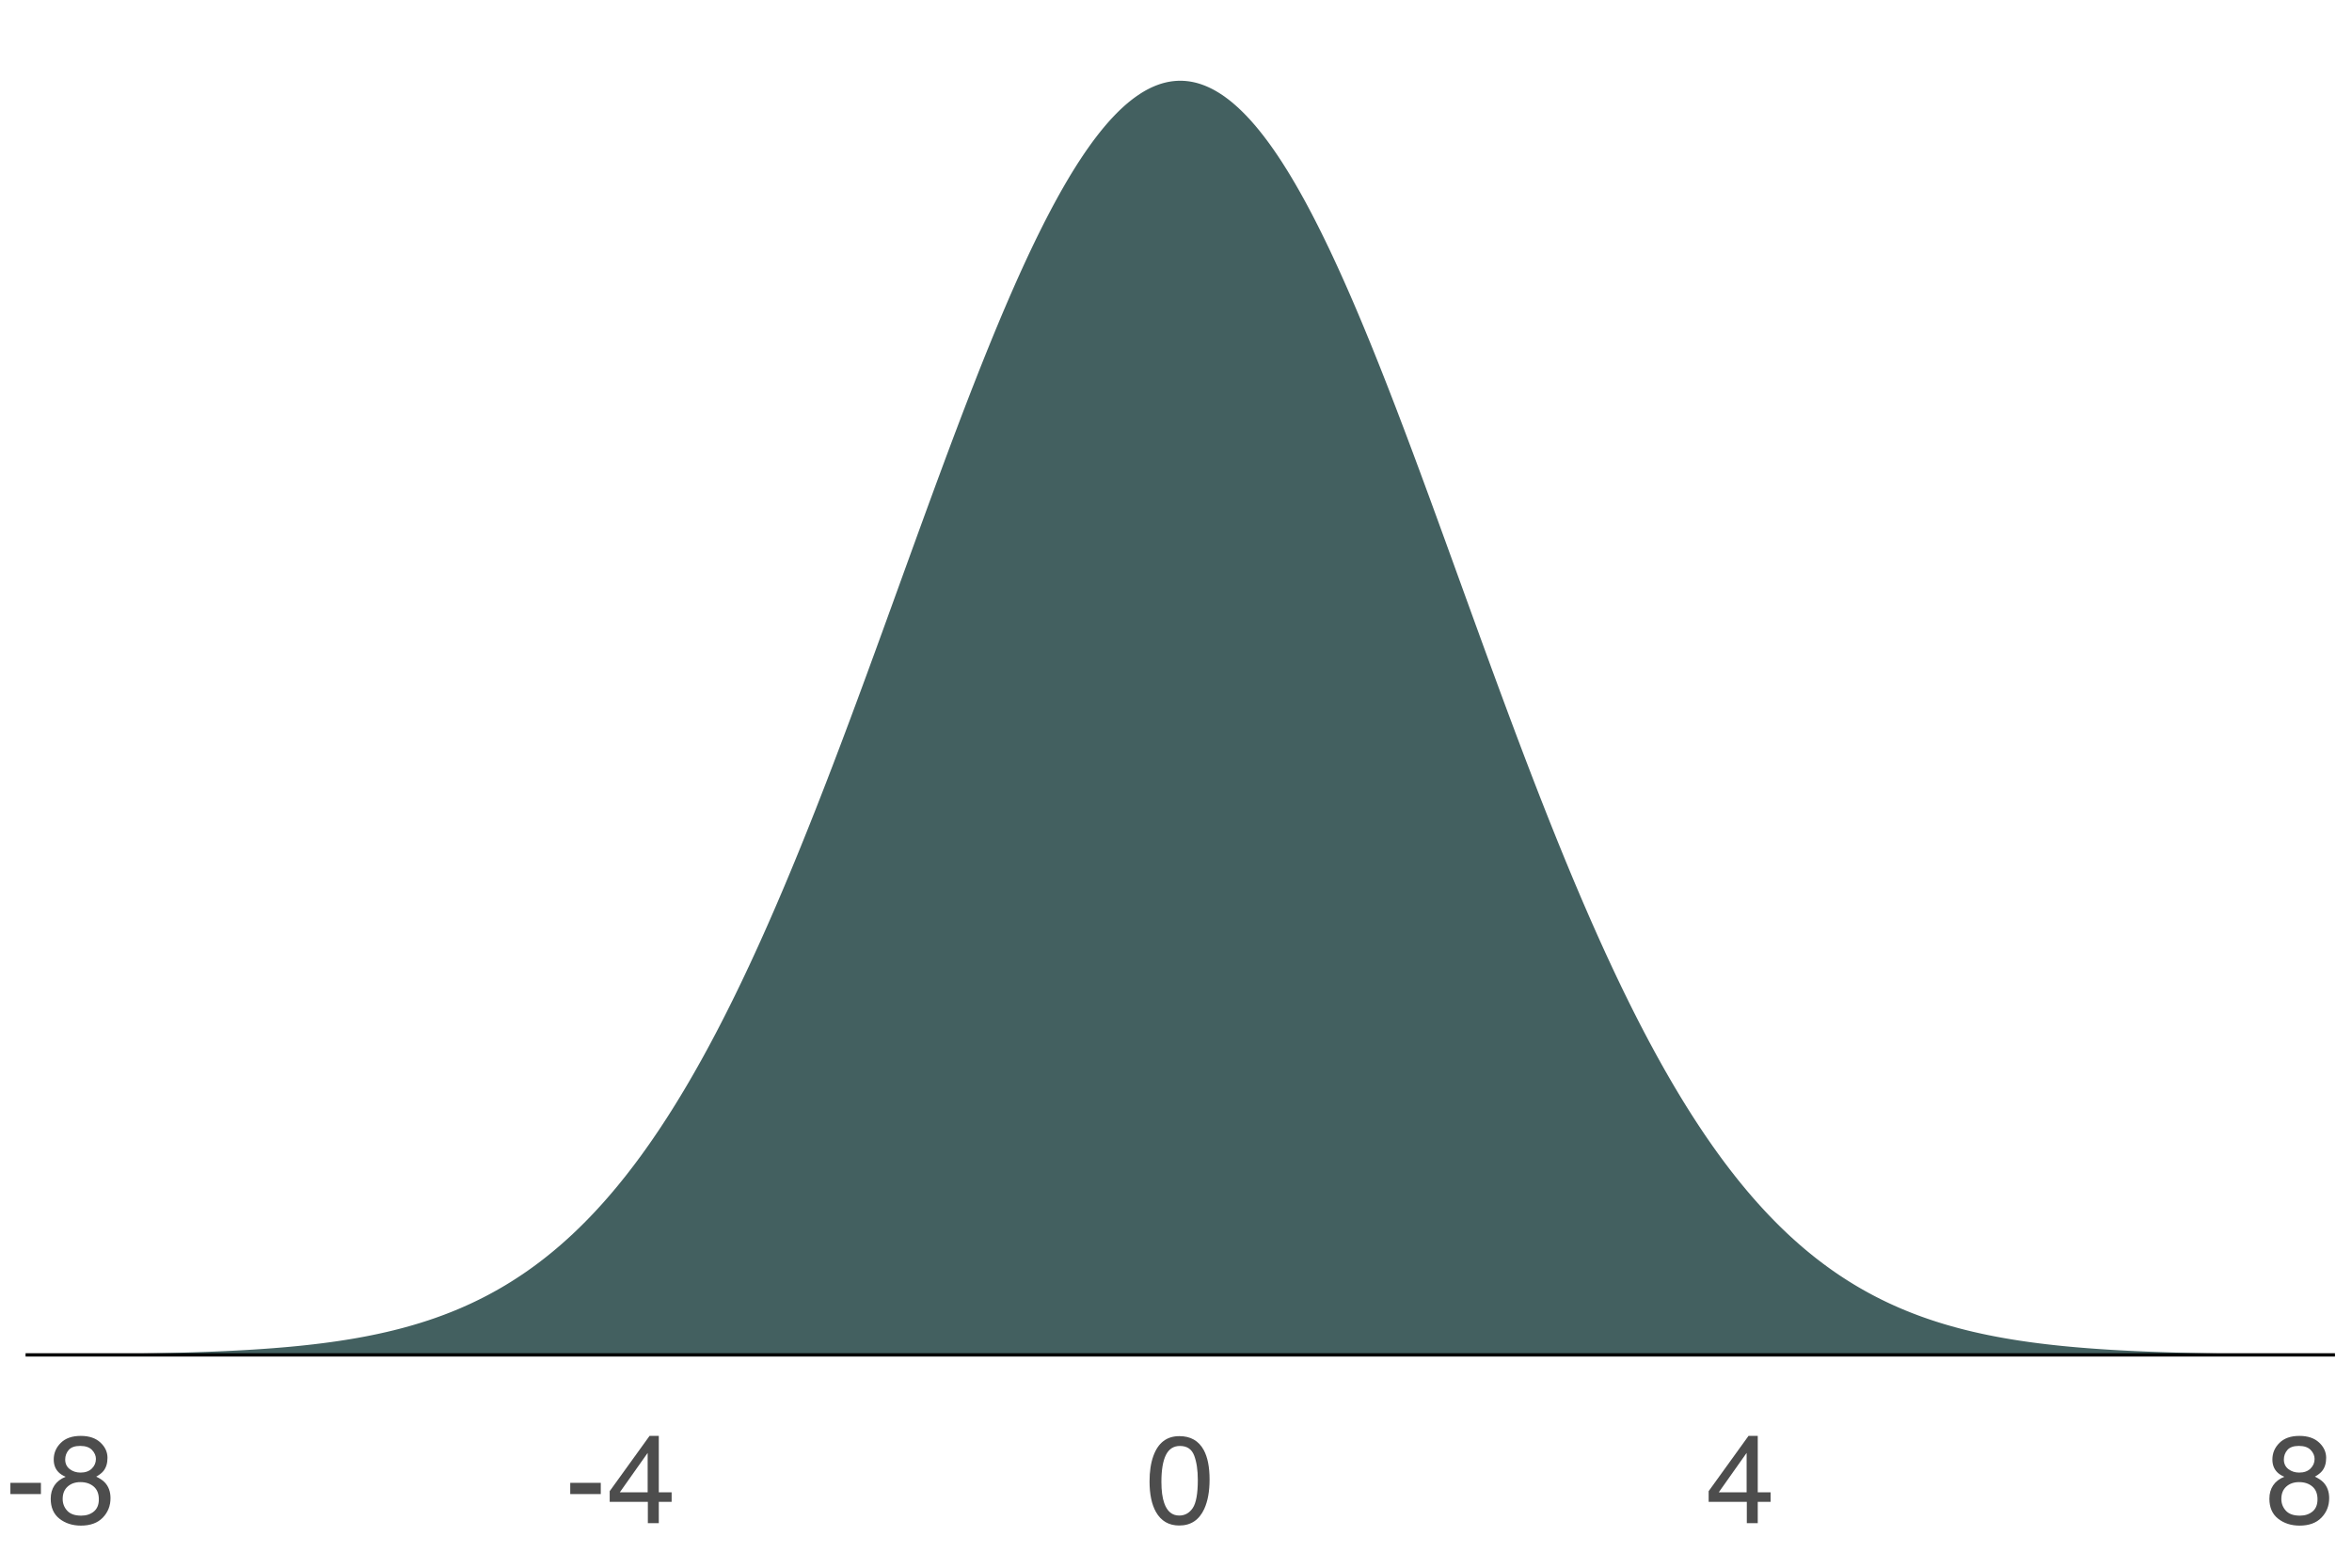 <?xml version="1.0" encoding="UTF-8"?>
<svg xmlns="http://www.w3.org/2000/svg" xmlns:xlink="http://www.w3.org/1999/xlink" width="756pt" height="504pt" viewBox="0 0 756 504" version="1.1">
<defs>
<g>
<symbol overflow="visible" id="glyph0-0">
<path style="stroke:none;" d="M 1.297 0 L 1.297 -28.688 L 24.062 -28.688 L 24.062 0 Z M 20.469 -3.594 L 20.469 -25.094 L 4.891 -25.094 L 4.891 -3.594 Z M 20.469 -3.594 "/>
</symbol>
<symbol overflow="visible" id="glyph0-1">
<path style="stroke:none;" d="M 1.656 -12.953 L 11.469 -12.953 L 11.469 -9.344 L 1.656 -9.344 Z M 1.656 -12.953 "/>
</symbol>
<symbol overflow="visible" id="glyph0-2">
<path style="stroke:none;" d="M 10.875 -16.25 C 12.426 -16.25 13.641 -16.68 14.516 -17.547 C 15.391 -18.41 15.828 -19.441 15.828 -20.641 C 15.828 -21.68 15.41 -22.641 14.578 -23.516 C 13.742 -24.391 12.473 -24.828 10.766 -24.828 C 9.066 -24.828 7.836 -24.391 7.078 -23.516 C 6.328 -22.641 5.953 -21.617 5.953 -20.453 C 5.953 -19.141 6.441 -18.109 7.422 -17.359 C 8.398 -16.617 9.551 -16.25 10.875 -16.25 Z M 11.094 -2.406 C 12.719 -2.406 14.066 -2.844 15.141 -3.719 C 16.223 -4.602 16.766 -5.914 16.766 -7.656 C 16.766 -9.469 16.207 -10.844 15.094 -11.781 C 13.988 -12.719 12.57 -13.188 10.844 -13.188 C 9.164 -13.188 7.797 -12.707 6.734 -11.75 C 5.672 -10.789 5.141 -9.469 5.141 -7.781 C 5.141 -6.32 5.625 -5.062 6.594 -4 C 7.562 -2.938 9.062 -2.406 11.094 -2.406 Z M 6.094 -14.906 C 5.113 -15.32 4.352 -15.812 3.812 -16.375 C 2.781 -17.414 2.266 -18.77 2.266 -20.438 C 2.266 -22.52 3.02 -24.305 4.531 -25.797 C 6.039 -27.297 8.18 -28.047 10.953 -28.047 C 13.641 -28.047 15.742 -27.336 17.266 -25.922 C 18.785 -24.516 19.547 -22.867 19.547 -20.984 C 19.547 -19.234 19.102 -17.816 18.219 -16.734 C 17.727 -16.129 16.961 -15.531 15.922 -14.938 C 17.078 -14.406 17.988 -13.797 18.656 -13.109 C 19.895 -11.805 20.516 -10.113 20.516 -8.031 C 20.516 -5.57 19.688 -3.484 18.031 -1.766 C 16.375 -0.055 14.035 0.797 11.016 0.797 C 8.297 0.797 5.992 0.055 4.109 -1.422 C 2.234 -2.898 1.297 -5.047 1.297 -7.859 C 1.297 -9.504 1.695 -10.93 2.5 -12.141 C 3.312 -13.348 4.508 -14.27 6.094 -14.906 Z M 6.094 -14.906 "/>
</symbol>
<symbol overflow="visible" id="glyph0-3">
<path style="stroke:none;" d="M 13.219 -9.906 L 13.219 -22.578 L 4.266 -9.906 Z M 13.281 0 L 13.281 -6.844 L 1.016 -6.844 L 1.016 -10.281 L 13.828 -28.047 L 16.797 -28.047 L 16.797 -9.906 L 20.922 -9.906 L 20.922 -6.844 L 16.797 -6.844 L 16.797 0 Z M 13.281 0 "/>
</symbol>
<symbol overflow="visible" id="glyph0-4">
<path style="stroke:none;" d="M 10.828 -27.969 C 14.441 -27.969 17.055 -26.477 18.672 -23.5 C 19.922 -21.195 20.547 -18.039 20.547 -14.031 C 20.547 -10.227 19.977 -7.082 18.844 -4.594 C 17.207 -1.02 14.523 0.766 10.797 0.766 C 7.441 0.766 4.941 -0.691 3.297 -3.609 C 1.93 -6.047 1.25 -9.316 1.25 -13.422 C 1.25 -16.598 1.66 -19.328 2.484 -21.609 C 4.016 -25.848 6.797 -27.969 10.828 -27.969 Z M 10.781 -2.438 C 12.602 -2.438 14.055 -3.242 15.141 -4.859 C 16.223 -6.473 16.766 -9.484 16.766 -13.891 C 16.766 -17.066 16.375 -19.68 15.594 -21.734 C 14.812 -23.785 13.289 -24.812 11.031 -24.812 C 8.969 -24.812 7.457 -23.836 6.5 -21.891 C 5.539 -19.941 5.062 -17.07 5.062 -13.281 C 5.062 -10.426 5.367 -8.133 5.984 -6.406 C 6.922 -3.758 8.52 -2.438 10.781 -2.438 Z M 10.781 -2.438 "/>
</symbol>
</g>
<clipPath id="clip1">
  <path d="M 8.219 435 L 751.52 435 L 751.52 437 L 8.219 437 Z M 8.219 435 "/>
</clipPath>
</defs>
<g id="surface94">
<rect x="0" y="0" width="756" height="504" style="fill:rgb(100%,100%,100%);fill-opacity:1;stroke:none;"/>
<path style=" stroke:none;fill-rule:nonzero;fill:rgb(18.431%,30.98%,30.98%);fill-opacity:0.902;" d="M 41.961 435.215 L 42.859 435.199 L 43.309 435.195 L 43.758 435.188 L 44.211 435.18 L 46.457 435.141 L 46.91 435.133 L 47.809 435.117 L 48.258 435.105 L 48.707 435.098 L 49.16 435.09 L 49.609 435.082 L 50.059 435.07 L 50.957 435.055 L 51.406 435.043 L 51.859 435.035 L 52.758 435.012 L 53.207 435.004 L 54.105 434.98 L 54.559 434.973 L 56.805 434.914 L 57.258 434.902 L 58.156 434.879 L 58.605 434.863 L 59.504 434.84 L 59.957 434.824 L 60.406 434.812 L 60.855 434.797 L 61.305 434.785 L 61.754 434.77 L 62.203 434.758 L 62.656 434.742 L 64.902 434.664 L 65.355 434.648 L 66.254 434.617 L 66.703 434.598 L 67.602 434.566 L 68.055 434.547 L 68.504 434.527 L 68.953 434.512 L 70.301 434.453 L 70.754 434.434 L 72.551 434.355 L 73 434.332 L 73.453 434.312 L 73.902 434.289 L 74.352 434.27 L 75.699 434.199 L 76.152 434.176 L 77.5 434.105 L 77.949 434.078 L 78.402 434.055 L 78.852 434.027 L 79.301 434.004 L 80.648 433.922 L 81.102 433.895 L 81.551 433.867 L 82 433.836 L 82.449 433.809 L 82.898 433.777 L 83.348 433.75 L 83.801 433.719 L 85.598 433.594 L 86.047 433.559 L 86.5 433.527 L 86.949 433.492 L 87.398 433.461 L 88.746 433.355 L 89.199 433.316 L 89.648 433.281 L 90.098 433.242 L 90.547 433.207 L 91.445 433.129 L 91.898 433.09 L 92.348 433.051 L 92.797 433.008 L 93.246 432.969 L 94.145 432.883 L 94.598 432.84 L 95.496 432.754 L 95.945 432.707 L 96.395 432.664 L 96.844 432.617 L 97.297 432.57 L 97.746 432.523 L 98.195 432.473 L 98.645 432.426 L 99.543 432.324 L 99.996 432.273 L 100.895 432.172 L 102.242 432.008 L 102.695 431.953 L 103.145 431.898 L 104.941 431.664 L 105.395 431.605 L 105.844 431.543 L 106.293 431.484 L 106.742 431.422 L 107.191 431.355 L 107.641 431.293 L 108.094 431.227 L 109.441 431.027 L 109.891 430.957 L 110.344 430.887 L 111.242 430.746 L 111.691 430.672 L 112.141 430.602 L 112.59 430.527 L 113.043 430.449 L 113.492 430.375 L 114.84 430.141 L 115.289 430.059 L 115.742 429.977 L 116.641 429.812 L 117.988 429.555 L 118.441 429.465 L 119.789 429.195 L 120.688 429.008 L 121.141 428.914 L 122.488 428.621 L 123.387 428.418 L 123.84 428.316 L 124.289 428.215 L 124.738 428.109 L 125.188 428 L 125.637 427.895 L 126.086 427.785 L 126.539 427.676 L 127.887 427.336 L 128.785 427.102 L 129.238 426.984 L 130.137 426.742 L 131.484 426.367 L 131.938 426.238 L 132.836 425.98 L 133.734 425.715 L 134.184 425.578 L 134.637 425.441 L 135.086 425.305 L 135.535 425.164 L 135.984 425.02 L 136.434 424.879 L 136.883 424.73 L 137.336 424.586 L 137.785 424.438 L 139.133 423.98 L 139.586 423.824 L 140.035 423.668 L 140.934 423.348 L 141.832 423.02 L 142.285 422.852 L 142.734 422.684 L 143.633 422.34 L 144.531 421.988 L 144.984 421.812 L 145.434 421.629 L 145.883 421.449 L 146.332 421.266 L 147.23 420.891 L 147.684 420.699 L 148.133 420.508 L 148.582 420.312 L 149.93 419.715 L 150.383 419.512 L 151.281 419.098 L 152.18 418.676 L 152.629 418.461 L 153.082 418.242 L 153.98 417.805 L 155.328 417.125 L 155.781 416.895 L 156.68 416.426 L 157.129 416.188 L 158.027 415.703 L 158.48 415.457 L 159.379 414.957 L 160.277 414.449 L 160.727 414.191 L 161.18 413.93 L 162.078 413.398 L 162.977 412.859 L 163.426 412.582 L 163.879 412.305 L 164.328 412.027 L 165.227 411.457 L 166.125 410.879 L 166.578 410.582 L 167.477 409.988 L 168.375 409.379 L 168.828 409.07 L 169.727 408.445 L 170.625 407.805 L 171.074 407.48 L 171.527 407.156 L 172.426 406.492 L 172.875 406.156 L 173.324 405.816 L 173.773 405.473 L 174.227 405.129 L 174.676 404.781 L 175.125 404.43 L 175.574 404.074 L 176.023 403.715 L 176.473 403.352 L 176.926 402.988 L 177.375 402.621 L 177.824 402.25 L 178.273 401.875 L 178.723 401.496 L 179.172 401.113 L 179.625 400.727 L 180.074 400.34 L 180.523 399.949 L 181.422 399.152 L 181.871 398.75 L 182.324 398.344 L 183.223 397.523 L 184.121 396.688 L 184.57 396.262 L 185.023 395.836 L 185.922 394.969 L 186.371 394.531 L 186.82 394.09 L 187.27 393.641 L 187.723 393.191 L 188.172 392.738 L 188.621 392.281 L 189.07 391.82 L 189.969 390.891 L 190.422 390.418 L 190.871 389.941 L 191.32 389.461 L 191.77 388.977 L 192.219 388.488 L 192.668 387.996 L 193.121 387.5 L 194.02 386.5 L 194.469 385.992 L 194.918 385.48 L 195.367 384.965 L 195.82 384.445 L 196.27 383.922 L 196.719 383.395 L 197.168 382.863 L 197.617 382.324 L 198.07 381.785 L 198.52 381.242 L 198.969 380.695 L 199.867 379.586 L 200.316 379.023 L 200.77 378.461 L 201.219 377.891 L 201.668 377.316 L 202.566 376.16 L 203.016 375.574 L 203.469 374.98 L 203.918 374.387 L 204.367 373.789 L 204.816 373.188 L 205.715 371.969 L 206.168 371.352 L 206.617 370.73 L 207.066 370.105 L 207.516 369.477 L 207.965 368.844 L 208.414 368.207 L 208.867 367.562 L 209.316 366.918 L 209.766 366.266 L 210.215 365.609 L 210.664 364.949 L 211.113 364.285 L 211.566 363.617 L 212.016 362.945 L 212.465 362.266 L 213.363 360.898 L 213.812 360.207 L 214.266 359.512 L 215.164 358.105 L 216.062 356.684 L 216.512 355.965 L 216.965 355.242 L 217.414 354.516 L 218.312 353.047 L 218.762 352.305 L 219.211 351.559 L 219.664 350.809 L 220.113 350.055 L 220.562 349.297 L 221.461 347.766 L 221.91 346.992 L 222.363 346.215 L 222.812 345.434 L 223.711 343.855 L 224.16 343.059 L 224.609 342.258 L 225.062 341.453 L 225.512 340.645 L 226.41 339.012 L 226.859 338.188 L 227.312 337.359 L 227.762 336.527 L 228.211 335.691 L 228.66 334.852 L 229.109 334.004 L 229.559 333.152 L 230.012 332.301 L 230.461 331.441 L 231.359 329.707 L 231.809 328.836 L 232.258 327.957 L 232.711 327.074 L 233.16 326.188 L 233.609 325.297 L 234.059 324.402 L 234.957 322.598 L 235.41 321.688 L 235.859 320.773 L 236.309 319.855 L 236.758 318.934 L 237.207 318.008 L 237.656 317.078 L 238.109 316.141 L 238.559 315.203 L 239.008 314.258 L 239.457 313.309 L 239.906 312.355 L 240.355 311.398 L 240.809 310.438 L 241.258 309.473 L 241.707 308.504 L 242.605 306.551 L 243.055 305.566 L 243.508 304.582 L 243.957 303.59 L 244.406 302.594 L 244.855 301.594 L 245.305 300.59 L 245.754 299.582 L 246.207 298.57 L 246.656 297.555 L 247.105 296.535 L 247.555 295.512 L 248.004 294.484 L 248.453 293.453 L 248.906 292.414 L 249.355 291.375 L 249.805 290.332 L 250.254 289.285 L 250.703 288.234 L 251.152 287.176 L 251.605 286.117 L 252.055 285.055 L 252.504 283.988 L 252.953 282.918 L 253.402 281.844 L 253.852 280.766 L 254.305 279.684 L 254.754 278.598 L 255.652 276.418 L 256.551 274.223 L 257.004 273.117 L 257.453 272.012 L 257.902 270.902 L 258.352 269.789 L 258.801 268.672 L 259.254 267.551 L 259.703 266.43 L 260.152 265.305 L 261.5 261.906 L 261.953 260.766 L 262.402 259.625 L 263.75 256.18 L 264.199 255.023 L 264.652 253.867 L 265.551 251.547 L 266.449 249.211 L 266.898 248.039 L 267.352 246.867 L 267.801 245.691 L 268.699 243.332 L 269.148 242.148 L 269.598 240.961 L 270.051 239.773 L 270.949 237.391 L 271.398 236.195 L 272.297 233.797 L 272.75 232.598 L 273.199 231.395 L 274.098 228.98 L 274.996 226.559 L 275.449 225.344 L 276.348 222.914 L 277.246 220.477 L 277.695 219.254 L 278.148 218.031 L 278.598 216.809 L 279.496 214.355 L 280.395 211.895 L 280.848 210.664 L 281.297 209.434 L 283.094 204.496 L 283.547 203.258 L 285.344 198.305 L 285.793 197.062 L 286.246 195.824 L 287.145 193.34 L 287.594 192.102 L 288.043 190.859 L 288.496 189.617 L 290.742 183.406 L 291.195 182.164 L 292.094 179.68 L 292.543 178.441 L 292.992 177.199 L 293.441 175.961 L 293.895 174.719 L 294.793 172.242 L 295.242 171.008 L 295.691 169.77 L 296.141 168.535 L 296.594 167.301 L 297.492 164.832 L 298.391 162.371 L 298.84 161.145 L 299.293 159.914 L 299.742 158.691 L 300.191 157.465 L 301.09 155.02 L 301.539 153.801 L 301.992 152.586 L 302.441 151.367 L 302.891 150.152 L 303.789 147.73 L 304.238 146.523 L 304.691 145.32 L 305.141 144.113 L 306.039 141.715 L 306.938 139.324 L 307.391 138.133 L 307.84 136.945 L 308.738 134.578 L 309.637 132.219 L 310.09 131.047 L 310.539 129.875 L 310.988 128.707 L 311.438 127.543 L 312.336 125.223 L 312.789 124.07 L 313.238 122.918 L 314.137 120.629 L 314.586 119.488 L 315.035 118.352 L 315.488 117.219 L 316.387 114.969 L 316.836 113.848 L 317.285 112.73 L 317.738 111.621 L 318.188 110.512 L 318.637 109.41 L 319.086 108.312 L 319.535 107.219 L 319.984 106.129 L 320.438 105.043 L 321.336 102.887 L 321.785 101.816 L 322.234 100.75 L 322.684 99.691 L 323.137 98.637 L 323.586 97.586 L 324.035 96.539 L 324.484 95.5 L 324.934 94.465 L 325.383 93.438 L 325.836 92.414 L 326.285 91.395 L 326.734 90.383 L 327.184 89.375 L 327.633 88.375 L 328.082 87.379 L 328.535 86.391 L 328.984 85.406 L 329.434 84.43 L 329.883 83.457 L 330.332 82.492 L 330.781 81.531 L 331.234 80.578 L 331.684 79.633 L 332.133 78.695 L 332.582 77.762 L 333.031 76.832 L 333.48 75.914 L 333.934 75 L 334.383 74.09 L 334.832 73.191 L 335.281 72.297 L 335.73 71.41 L 336.18 70.531 L 336.633 69.66 L 337.082 68.793 L 337.531 67.934 L 337.98 67.082 L 338.43 66.238 L 338.879 65.402 L 339.332 64.574 L 339.781 63.754 L 340.23 62.938 L 340.68 62.133 L 341.129 61.332 L 341.578 60.543 L 342.031 59.758 L 342.48 58.98 L 342.93 58.215 L 343.379 57.453 L 343.828 56.699 L 344.277 55.957 L 344.73 55.219 L 345.18 54.492 L 345.629 53.773 L 346.078 53.059 L 346.527 52.355 L 346.98 51.66 L 347.43 50.977 L 347.879 50.297 L 348.328 49.625 L 348.777 48.965 L 349.227 48.312 L 349.68 47.668 L 350.129 47.031 L 350.578 46.406 L 351.027 45.785 L 351.477 45.176 L 351.926 44.578 L 352.379 43.984 L 352.828 43.402 L 353.277 42.828 L 353.727 42.262 L 354.176 41.707 L 354.625 41.16 L 355.078 40.621 L 355.527 40.094 L 355.977 39.574 L 356.426 39.062 L 356.875 38.562 L 357.324 38.07 L 357.777 37.59 L 358.227 37.117 L 358.676 36.652 L 359.125 36.199 L 359.574 35.754 L 360.023 35.32 L 360.477 34.895 L 360.926 34.477 L 361.375 34.07 L 361.824 33.676 L 362.273 33.289 L 362.723 32.91 L 363.176 32.543 L 363.625 32.184 L 364.074 31.836 L 364.523 31.5 L 364.973 31.172 L 365.422 30.852 L 365.875 30.543 L 366.324 30.242 L 366.773 29.953 L 367.223 29.676 L 367.672 29.406 L 368.121 29.148 L 368.574 28.898 L 369.023 28.66 L 369.473 28.43 L 369.922 28.211 L 370.371 28.004 L 370.82 27.805 L 371.273 27.617 L 371.723 27.438 L 372.172 27.27 L 372.621 27.109 L 373.07 26.961 L 373.52 26.824 L 373.973 26.695 L 374.422 26.578 L 374.871 26.473 L 375.32 26.375 L 375.77 26.289 L 376.223 26.211 L 376.672 26.145 L 377.121 26.09 L 377.57 26.043 L 378.02 26.008 L 378.469 25.98 L 378.922 25.965 L 379.371 25.961 L 379.82 25.965 L 380.27 25.98 L 380.719 26.008 L 381.168 26.043 L 381.621 26.09 L 382.07 26.145 L 382.52 26.211 L 382.969 26.289 L 383.418 26.375 L 383.867 26.473 L 384.32 26.578 L 384.77 26.695 L 385.219 26.824 L 385.668 26.961 L 386.117 27.109 L 386.566 27.27 L 387.02 27.438 L 387.469 27.617 L 387.918 27.805 L 388.367 28.004 L 388.816 28.211 L 389.266 28.43 L 389.719 28.66 L 390.168 28.898 L 390.617 29.148 L 391.066 29.406 L 391.516 29.676 L 391.965 29.953 L 392.418 30.242 L 392.867 30.543 L 393.316 30.852 L 393.766 31.172 L 394.215 31.5 L 394.664 31.836 L 395.117 32.184 L 395.566 32.543 L 396.016 32.91 L 396.465 33.289 L 396.914 33.676 L 397.363 34.07 L 397.816 34.477 L 398.266 34.895 L 398.715 35.32 L 399.164 35.754 L 399.613 36.199 L 400.062 36.652 L 400.516 37.117 L 400.965 37.59 L 401.414 38.07 L 401.863 38.562 L 402.312 39.062 L 402.762 39.574 L 403.215 40.094 L 403.664 40.621 L 404.113 41.16 L 404.562 41.707 L 405.012 42.262 L 405.461 42.828 L 405.914 43.402 L 406.363 43.984 L 406.812 44.578 L 407.262 45.176 L 407.711 45.785 L 408.164 46.406 L 408.613 47.031 L 409.062 47.668 L 409.512 48.312 L 409.961 48.965 L 410.41 49.625 L 410.863 50.297 L 411.312 50.977 L 411.762 51.66 L 412.211 52.355 L 412.66 53.059 L 413.109 53.773 L 413.562 54.492 L 414.012 55.219 L 414.461 55.957 L 414.91 56.699 L 415.359 57.453 L 415.809 58.215 L 416.262 58.98 L 416.711 59.758 L 417.16 60.543 L 417.609 61.332 L 418.059 62.133 L 418.508 62.938 L 418.961 63.754 L 419.41 64.574 L 419.859 65.402 L 420.309 66.238 L 420.758 67.082 L 421.207 67.934 L 421.66 68.793 L 422.109 69.66 L 422.559 70.531 L 423.008 71.41 L 423.457 72.297 L 423.906 73.191 L 424.359 74.09 L 424.809 75 L 425.258 75.914 L 425.707 76.832 L 426.156 77.762 L 426.605 78.695 L 427.059 79.633 L 427.508 80.578 L 427.957 81.531 L 428.406 82.492 L 428.855 83.457 L 429.305 84.43 L 429.758 85.406 L 430.207 86.391 L 430.656 87.379 L 431.105 88.375 L 431.555 89.375 L 432.004 90.383 L 432.457 91.395 L 432.906 92.414 L 433.355 93.438 L 433.805 94.465 L 434.254 95.5 L 434.703 96.539 L 435.156 97.586 L 435.605 98.637 L 436.055 99.691 L 436.504 100.75 L 436.953 101.816 L 437.406 102.887 L 438.305 105.043 L 438.754 106.129 L 439.203 107.219 L 439.652 108.312 L 440.105 109.41 L 440.555 110.512 L 441.453 112.73 L 441.902 113.848 L 442.352 114.969 L 442.805 116.094 L 443.254 117.219 L 443.703 118.352 L 444.152 119.488 L 444.602 120.629 L 445.051 121.773 L 445.504 122.918 L 446.402 125.223 L 447.301 127.543 L 447.75 128.707 L 448.203 129.875 L 449.102 132.219 L 450 134.578 L 450.449 135.762 L 450.902 136.945 L 451.352 138.133 L 451.801 139.324 L 452.699 141.715 L 453.148 142.914 L 453.602 144.113 L 454.051 145.32 L 454.5 146.523 L 454.949 147.73 L 455.848 150.152 L 456.301 151.367 L 456.75 152.586 L 457.199 153.801 L 457.648 155.02 L 458.547 157.465 L 459 158.691 L 459.449 159.914 L 459.898 161.145 L 460.348 162.371 L 461.246 164.832 L 461.699 166.066 L 463.047 169.77 L 463.496 171.008 L 463.945 172.242 L 464.398 173.48 L 464.848 174.719 L 465.297 175.961 L 465.746 177.199 L 466.195 178.441 L 466.648 179.68 L 468.895 185.891 L 469.348 187.133 L 471.145 192.102 L 471.594 193.34 L 472.047 194.582 L 472.496 195.824 L 472.945 197.062 L 473.395 198.305 L 474.293 200.781 L 474.746 202.02 L 475.645 204.496 L 476.992 208.199 L 477.445 209.434 L 479.242 214.355 L 479.691 215.582 L 480.145 216.809 L 481.492 220.477 L 482.391 222.914 L 482.844 224.129 L 483.742 226.559 L 484.641 228.98 L 485.09 230.188 L 485.543 231.395 L 485.992 232.598 L 487.34 236.195 L 487.789 237.391 L 488.242 238.582 L 488.691 239.773 L 489.59 242.148 L 490.039 243.332 L 490.488 244.512 L 490.941 245.691 L 491.391 246.867 L 492.289 249.211 L 493.188 251.547 L 493.641 252.707 L 494.09 253.867 L 494.988 256.18 L 495.438 257.328 L 495.891 258.477 L 496.34 259.625 L 497.238 261.906 L 498.137 264.172 L 498.59 265.305 L 499.039 266.43 L 499.938 268.672 L 500.387 269.789 L 500.836 270.902 L 501.289 272.012 L 502.188 274.223 L 503.086 276.418 L 503.535 277.508 L 503.988 278.598 L 504.438 279.684 L 504.887 280.766 L 505.336 281.844 L 505.785 282.918 L 506.234 283.988 L 506.688 285.055 L 507.137 286.117 L 508.035 288.234 L 508.484 289.285 L 508.934 290.332 L 509.387 291.375 L 510.285 293.453 L 510.734 294.484 L 511.184 295.512 L 511.633 296.535 L 512.086 297.555 L 512.535 298.57 L 512.984 299.582 L 513.434 300.59 L 513.883 301.594 L 514.332 302.594 L 514.785 303.59 L 515.234 304.582 L 516.133 306.551 L 517.031 308.504 L 517.484 309.473 L 517.934 310.438 L 518.383 311.398 L 518.832 312.355 L 519.281 313.309 L 519.73 314.258 L 520.184 315.203 L 521.082 317.078 L 521.531 318.008 L 521.98 318.934 L 522.43 319.855 L 522.883 320.773 L 523.332 321.688 L 523.781 322.598 L 524.68 324.402 L 525.129 325.297 L 525.582 326.188 L 526.031 327.074 L 526.48 327.957 L 526.93 328.836 L 527.379 329.707 L 527.832 330.574 L 528.281 331.441 L 528.73 332.301 L 529.629 334.004 L 530.078 334.852 L 530.531 335.691 L 530.98 336.527 L 531.43 337.359 L 531.879 338.188 L 532.328 339.012 L 532.777 339.828 L 533.23 340.645 L 533.68 341.453 L 534.129 342.258 L 534.578 343.059 L 535.027 343.855 L 535.477 344.645 L 535.93 345.434 L 536.379 346.215 L 536.828 346.992 L 537.277 347.766 L 538.176 349.297 L 538.629 350.055 L 539.078 350.809 L 539.527 351.559 L 539.977 352.305 L 540.426 353.047 L 540.875 353.781 L 541.328 354.516 L 541.777 355.242 L 542.227 355.965 L 542.676 356.684 L 543.574 358.105 L 544.027 358.809 L 544.477 359.512 L 544.926 360.207 L 545.375 360.898 L 546.273 362.266 L 546.727 362.945 L 547.176 363.617 L 547.625 364.285 L 548.074 364.949 L 548.523 365.609 L 548.973 366.266 L 549.426 366.918 L 550.324 368.207 L 550.773 368.844 L 551.223 369.477 L 551.672 370.105 L 552.125 370.73 L 552.574 371.352 L 553.023 371.969 L 553.922 373.188 L 554.371 373.789 L 554.824 374.387 L 555.723 375.574 L 556.172 376.16 L 556.621 376.738 L 557.074 377.316 L 557.523 377.891 L 557.973 378.461 L 558.871 379.586 L 559.32 380.141 L 559.773 380.695 L 560.223 381.242 L 560.672 381.785 L 561.57 382.863 L 562.02 383.395 L 562.473 383.922 L 562.922 384.445 L 563.371 384.965 L 563.82 385.48 L 564.27 385.992 L 564.719 386.5 L 565.172 387 L 565.621 387.5 L 566.07 387.996 L 566.52 388.488 L 566.969 388.977 L 567.418 389.461 L 567.871 389.941 L 568.32 390.418 L 568.77 390.891 L 569.668 391.82 L 570.117 392.281 L 570.57 392.738 L 571.02 393.191 L 571.918 394.09 L 572.367 394.531 L 572.816 394.969 L 573.27 395.402 L 573.719 395.836 L 574.617 396.688 L 575.516 397.523 L 575.969 397.934 L 576.418 398.344 L 576.867 398.75 L 577.316 399.152 L 578.215 399.949 L 578.668 400.34 L 579.566 401.113 L 580.016 401.496 L 580.465 401.875 L 580.914 402.25 L 581.367 402.621 L 581.816 402.988 L 582.715 403.715 L 583.164 404.074 L 583.613 404.43 L 584.066 404.781 L 584.516 405.129 L 585.414 405.816 L 585.863 406.156 L 586.316 406.492 L 587.215 407.156 L 588.113 407.805 L 588.562 408.125 L 589.016 408.445 L 589.914 409.07 L 590.363 409.379 L 591.262 409.988 L 591.715 410.285 L 592.613 410.879 L 593.512 411.457 L 593.961 411.742 L 594.414 412.027 L 595.762 412.859 L 596.66 413.398 L 597.113 413.664 L 597.562 413.93 L 598.012 414.191 L 598.461 414.449 L 599.359 414.957 L 599.812 415.207 L 600.262 415.457 L 600.711 415.703 L 601.609 416.188 L 602.059 416.426 L 602.512 416.66 L 602.961 416.895 L 603.41 417.125 L 604.758 417.805 L 605.211 418.023 L 606.109 418.461 L 606.559 418.676 L 607.457 419.098 L 607.91 419.305 L 608.359 419.512 L 608.809 419.715 L 610.156 420.312 L 610.609 420.508 L 611.508 420.891 L 612.406 421.266 L 612.855 421.449 L 613.309 421.629 L 613.758 421.812 L 615.105 422.34 L 615.559 422.512 L 616.008 422.684 L 616.906 423.02 L 617.805 423.348 L 618.258 423.508 L 618.707 423.668 L 619.605 423.98 L 620.504 424.285 L 620.957 424.438 L 621.406 424.586 L 621.855 424.73 L 622.305 424.879 L 622.754 425.02 L 623.203 425.164 L 623.656 425.305 L 625.004 425.715 L 625.902 425.98 L 626.355 426.109 L 627.254 426.367 L 628.602 426.742 L 629.055 426.863 L 629.504 426.984 L 630.852 427.336 L 631.301 427.449 L 631.754 427.562 L 632.203 427.676 L 633.102 427.895 L 633.551 428 L 634 428.109 L 634.453 428.215 L 636.25 428.621 L 636.699 428.719 L 637.152 428.816 L 637.602 428.914 L 638.949 429.195 L 639.398 429.285 L 639.852 429.375 L 640.75 429.555 L 642.098 429.812 L 642.551 429.895 L 643.898 430.141 L 644.348 430.219 L 644.801 430.297 L 645.25 430.375 L 645.699 430.449 L 646.148 430.527 L 646.598 430.602 L 647.047 430.672 L 647.5 430.746 L 649.297 431.027 L 649.746 431.094 L 650.199 431.16 L 651.098 431.293 L 651.547 431.355 L 651.996 431.422 L 652.445 431.484 L 652.898 431.543 L 653.348 431.605 L 655.145 431.84 L 655.598 431.898 L 657.844 432.172 L 658.297 432.223 L 660.094 432.426 L 660.543 432.473 L 660.996 432.523 L 662.344 432.664 L 662.793 432.707 L 663.242 432.754 L 663.695 432.797 L 665.492 432.969 L 665.941 433.008 L 666.395 433.051 L 668.191 433.207 L 668.641 433.242 L 669.094 433.281 L 669.543 433.316 L 669.992 433.355 L 671.34 433.461 L 671.793 433.492 L 672.242 433.527 L 672.691 433.559 L 673.141 433.594 L 674.039 433.656 L 674.492 433.688 L 675.391 433.75 L 675.84 433.777 L 676.289 433.809 L 676.742 433.836 L 677.191 433.867 L 678.988 433.977 L 679.441 434.004 L 679.891 434.027 L 680.34 434.055 L 680.789 434.078 L 681.238 434.105 L 681.688 434.129 L 682.141 434.152 L 684.387 434.27 L 684.84 434.289 L 685.289 434.312 L 685.738 434.332 L 686.188 434.355 L 687.086 434.395 L 687.539 434.414 L 689.785 434.512 L 690.238 434.527 L 691.137 434.566 L 692.035 434.598 L 692.484 434.617 L 692.938 434.633 L 695.184 434.711 L 695.637 434.727 L 696.535 434.758 L 696.984 434.77 L 697.434 434.785 L 697.883 434.797 L 698.336 434.812 L 698.785 434.824 L 699.234 434.84 L 700.133 434.863 L 700.582 434.879 L 701.035 434.891 L 703.281 434.949 L 703.734 434.961 L 704.184 434.973 L 704.633 434.98 L 705.531 435.004 L 705.984 435.012 L 706.883 435.035 L 707.332 435.043 L 707.781 435.055 L 708.23 435.062 L 708.684 435.07 L 709.133 435.082 L 710.48 435.105 L 710.93 435.117 L 711.383 435.125 L 713.629 435.164 L 714.082 435.172 L 715.43 435.195 L 715.879 435.199 L 716.328 435.207 L 716.781 435.215 L 716.781 435.578 L 41.961 435.578 Z M 41.961 435.215 "/>
<g clip-path="url(#clip1)" clip-rule="nonzero">
<path style="fill:none;stroke-width:1.067;stroke-linecap:butt;stroke-linejoin:round;stroke:rgb(0%,0%,0%);stroke-opacity:1;stroke-miterlimit:10;" d="M 8.219 435.578 L 750.52 435.578 "/>
</g>
<g style="fill:rgb(30.196%,30.196%,30.196%);fill-opacity:1;">
  <use xlink:href="#glyph0-1" x="1.684" y="489.676"/>
  <use xlink:href="#glyph0-2" x="15.004" y="489.676"/>
</g>
<g style="fill:rgb(30.196%,30.196%,30.196%);fill-opacity:1;">
  <use xlink:href="#glyph0-1" x="181.637" y="489.676"/>
  <use xlink:href="#glyph0-3" x="194.957" y="489.676"/>
</g>
<g style="fill:rgb(30.196%,30.196%,30.196%);fill-opacity:1;">
  <use xlink:href="#glyph0-4" x="368.246" y="489.676"/>
</g>
<g style="fill:rgb(30.196%,30.196%,30.196%);fill-opacity:1;">
  <use xlink:href="#glyph0-3" x="548.195" y="489.676"/>
</g>
<g style="fill:rgb(30.196%,30.196%,30.196%);fill-opacity:1;">
  <use xlink:href="#glyph0-2" x="728.148" y="489.676"/>
</g>
</g>
</svg>

